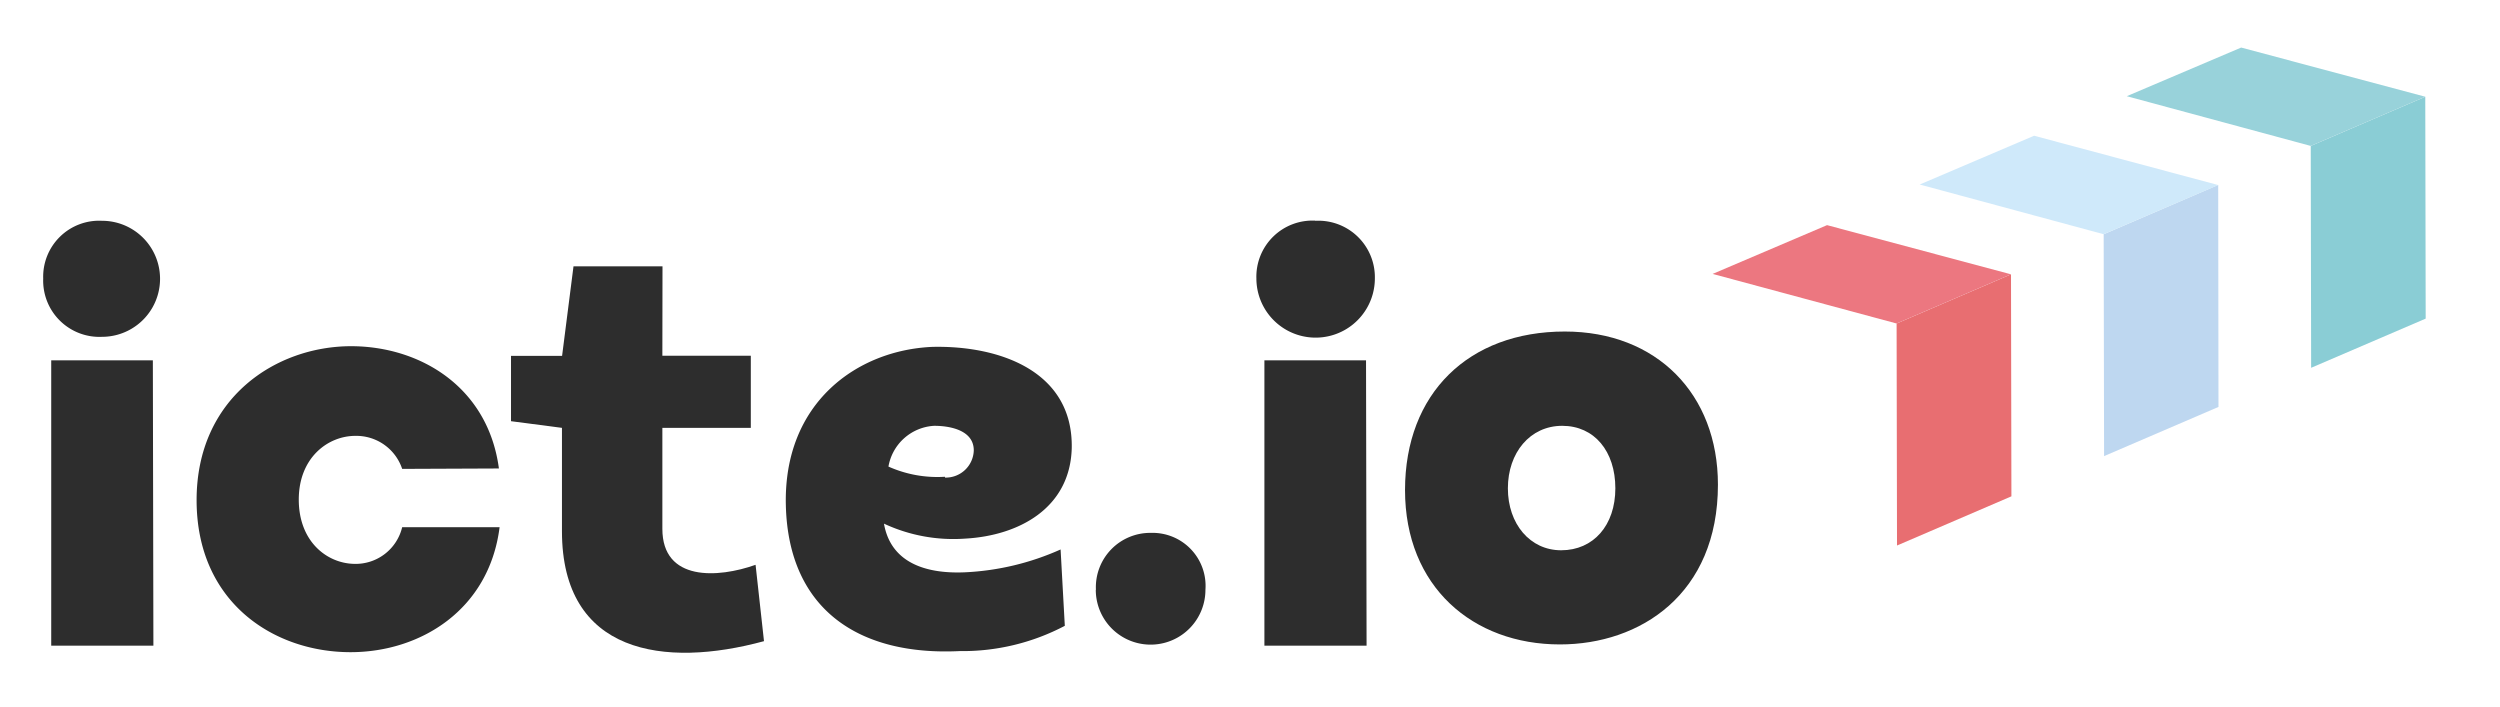<svg id="Layer_1" data-name="Layer 1" xmlns="http://www.w3.org/2000/svg" viewBox="0 0 184 52"><defs><style>.cls-1{fill:#2d2d2d;}.cls-2{fill:#e86e71;}.cls-3{fill:#ec7780;}.cls-4{fill:#bed7f0;}.cls-5{fill:#cfe9fa;}.cls-6{fill:#8acdd5;}.cls-7{fill:#98d2da;}</style></defs><title>Artboard 43</title><path class="cls-1" d="M11.29,47.52H3.77l0-21h7.48ZM7.51,16.25a4.27,4.27,0,1,1,0,8.54A4.14,4.14,0,0,1,3.18,20.5a4.12,4.12,0,0,1,4.33-4.25"/><path class="cls-1" d="M100.58,47.52H93.06l0-21h7.48ZM96.81,16.25a4.16,4.16,0,0,1,4.38,4.24,4.36,4.36,0,0,1-8.72,0,4.13,4.13,0,0,1,4.34-4.25"/><path class="cls-1" d="M29.6,34.51a3.56,3.56,0,0,0-3.45-2.43c-2,0-4.16,1.59-4.16,4.69s2.08,4.69,4.07,4.73a3.52,3.52,0,0,0,3.54-2.7h7.17C36,44.9,30.93,48,25.8,48c-5.66,0-11.33-3.67-11.33-11.19S20.3,25.49,25.83,25.48c5.09,0,10.09,3,10.89,9Z"/><path class="cls-1" d="M48.75,26.18h6.51v5.31H48.75v7.43c0,3.9,4.11,3.63,6.86,2.65l.62,5.62c-7.34,2-14.87.94-14.87-8.09V31.49L37.61,31V26.19h3.76l.84-6.59h6.55Z"/><path class="cls-1" d="M69.55,35.15a2.06,2.06,0,0,0,2.12-2c0-1.5-1.77-1.81-2.92-1.81a3.62,3.62,0,0,0-3.36,3,8.82,8.82,0,0,0,4.16.75M78.88,33c-.13,4.43-3.93,6.42-7.82,6.64a12.08,12.08,0,0,1-6-1.1c.49,2.83,3,3.72,6,3.58a19.41,19.41,0,0,0,7-1.68l.31,5.62a16.15,16.15,0,0,1-7.74,1.86c-7.35.36-12.57-3-12.79-10.66s5.3-11.5,10.79-11.73C73.57,25.42,79,27.32,78.88,33"/><path class="cls-1" d="M80.66,43.41a4,4,0,0,1,4.06-4.19,3.9,3.9,0,0,1,4,4.19,4,4,0,1,1-8.07,0Z"/><path class="cls-1" d="M115.17,24.4c-7.08,0-11.76,4.55-11.76,11.67s5,11.36,11.4,11.36c5.9,0,11.63-3.69,11.63-11.76C126.44,29,121.93,24.4,115.17,24.4Zm-.27,16.1c-2.29,0-3.92-1.94-3.92-4.56s1.63-4.6,4-4.6,3.91,1.88,3.91,4.6S117.28,40.5,114.9,40.5Z"/><polygon class="cls-2" points="139.59 23.81 148.01 20.19 148.04 36.53 139.62 40.15 139.59 23.81"/><polygon class="cls-3" points="126.05 20.16 134.47 16.57 148.01 20.19 139.59 23.81 126.05 20.16"/><polygon class="cls-4" points="154.83 17.24 163.26 13.61 163.28 29.95 154.86 33.57 154.83 17.24"/><polygon class="cls-5" points="141.29 13.58 149.71 9.99 163.26 13.62 154.83 17.24 141.29 13.58"/><polygon class="cls-6" points="170.07 10.74 178.5 7.12 178.53 23.45 170.1 27.07 170.07 10.74"/><polygon class="cls-7" points="156.53 7.08 164.95 3.5 178.5 7.12 170.07 10.74 156.53 7.08"/></svg>